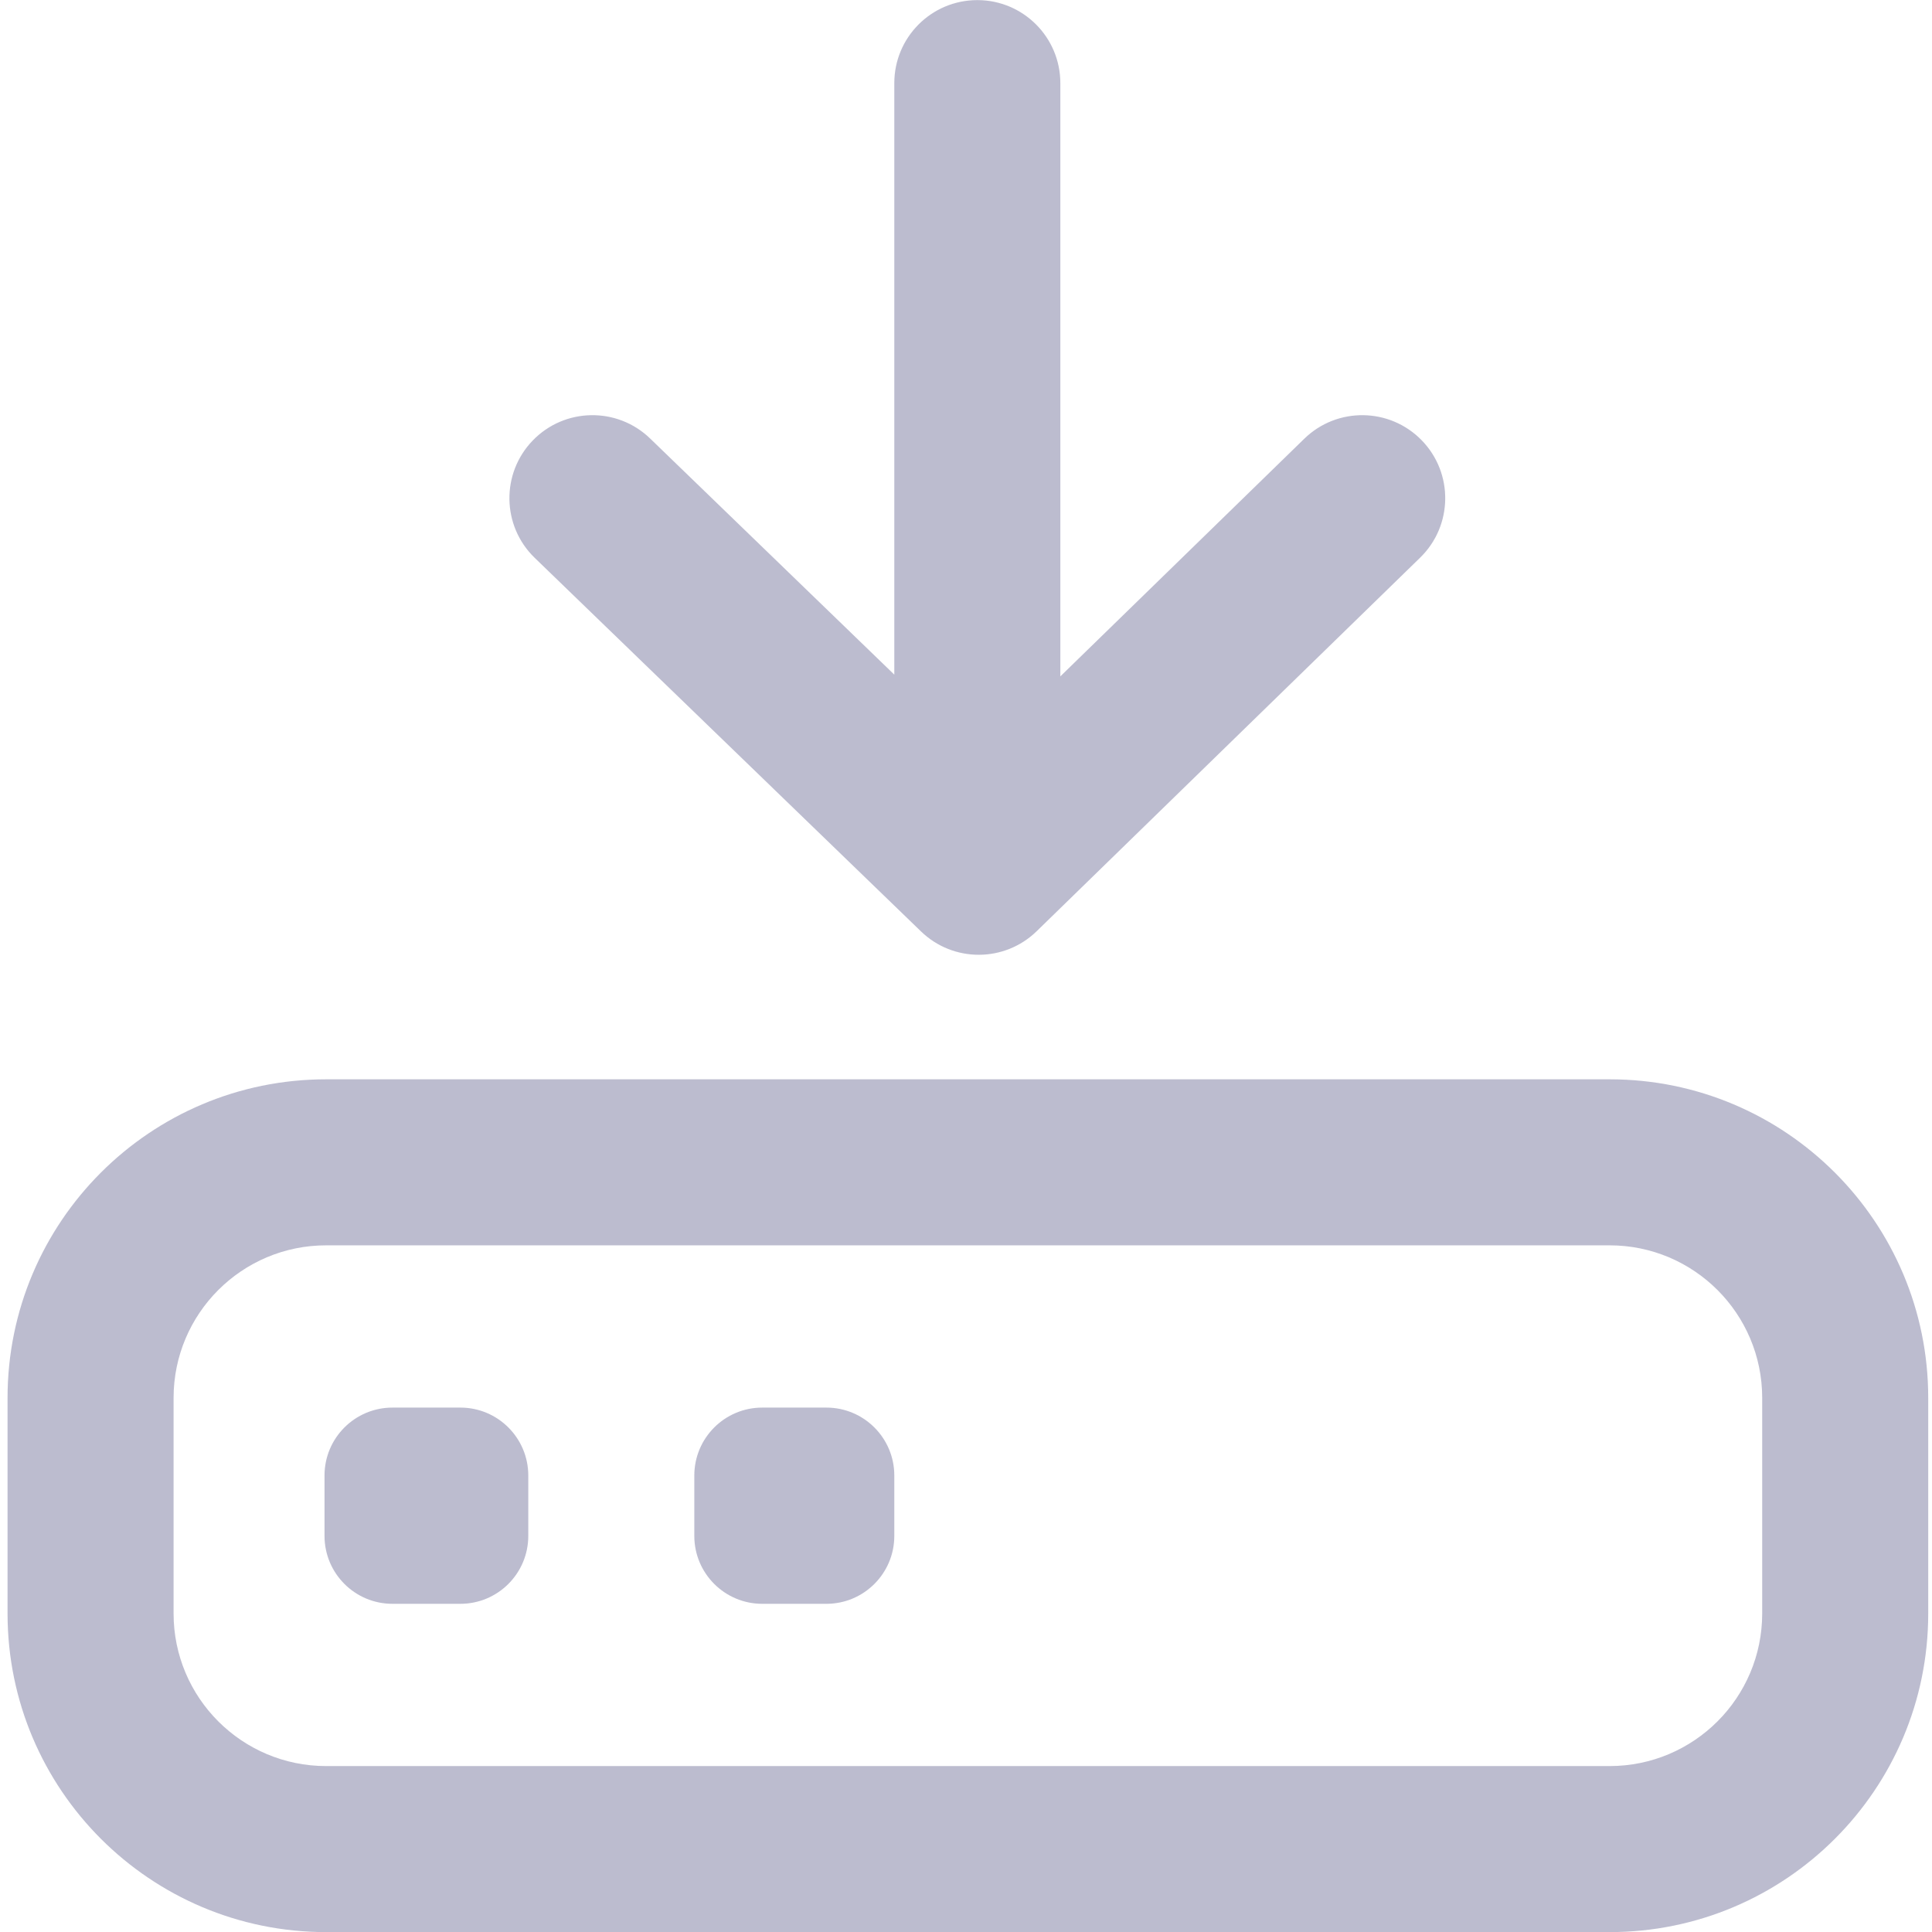 <svg width="512" height="512" viewBox="0 0 512 512" fill="none" xmlns="http://www.w3.org/2000/svg">
<g clip-path="url(#clip0_837_368)">
<path fill-rule="evenodd" clip-rule="evenodd" d="M281 179.246V22.027C281 9.876 271.15 0.027 259 0.027C246.85 0.027 237 9.876 237 22.027V178.786L172.294 116.212C163.559 107.765 149.632 107.999 141.185 116.733C132.739 125.467 132.972 139.395 141.706 147.841L244.08 246.841C252.631 255.11 266.205 255.085 274.725 246.785L376.351 147.785C385.055 139.307 385.237 125.378 376.759 116.675C368.28 107.972 354.352 107.79 345.649 116.268L281 179.246ZM426.56 286.027C473.195 286.027 511 323.832 511 370.467V427.587C511 474.221 473.195 512.027 426.56 512.027H86.44C39.805 512.027 2 474.221 2 427.587V370.467C2 323.832 39.805 286.027 86.44 286.027H426.56ZM467 370.467C467 348.132 448.894 330.027 426.56 330.027H86.44C64.106 330.027 46 348.132 46 370.467V427.587C46 449.921 64.106 468.027 86.44 468.027H426.56C448.894 468.027 467 449.921 467 427.587V370.467ZM184 391.027C184 381.085 192.059 373.027 202 373.027H219C228.941 373.027 237 381.085 237 391.027V407.027C237 416.968 228.941 425.027 219 425.027H202C192.059 425.027 184 416.968 184 407.027V391.027ZM86 391.027C86 381.085 94.059 373.027 104 373.027H122C131.941 373.027 140 381.085 140 391.027V407.027C140 416.968 131.941 425.027 122 425.027H104C94.059 425.027 86 416.968 86 407.027V391.027Z" fill="#BCBCCF"/>
</g>
<defs>
<clipPath id="clip0_837_368">
<rect width="512" height="512" fill="white" transform="translate(0 0.009)"/>
</clipPath>
</defs>
</svg>
